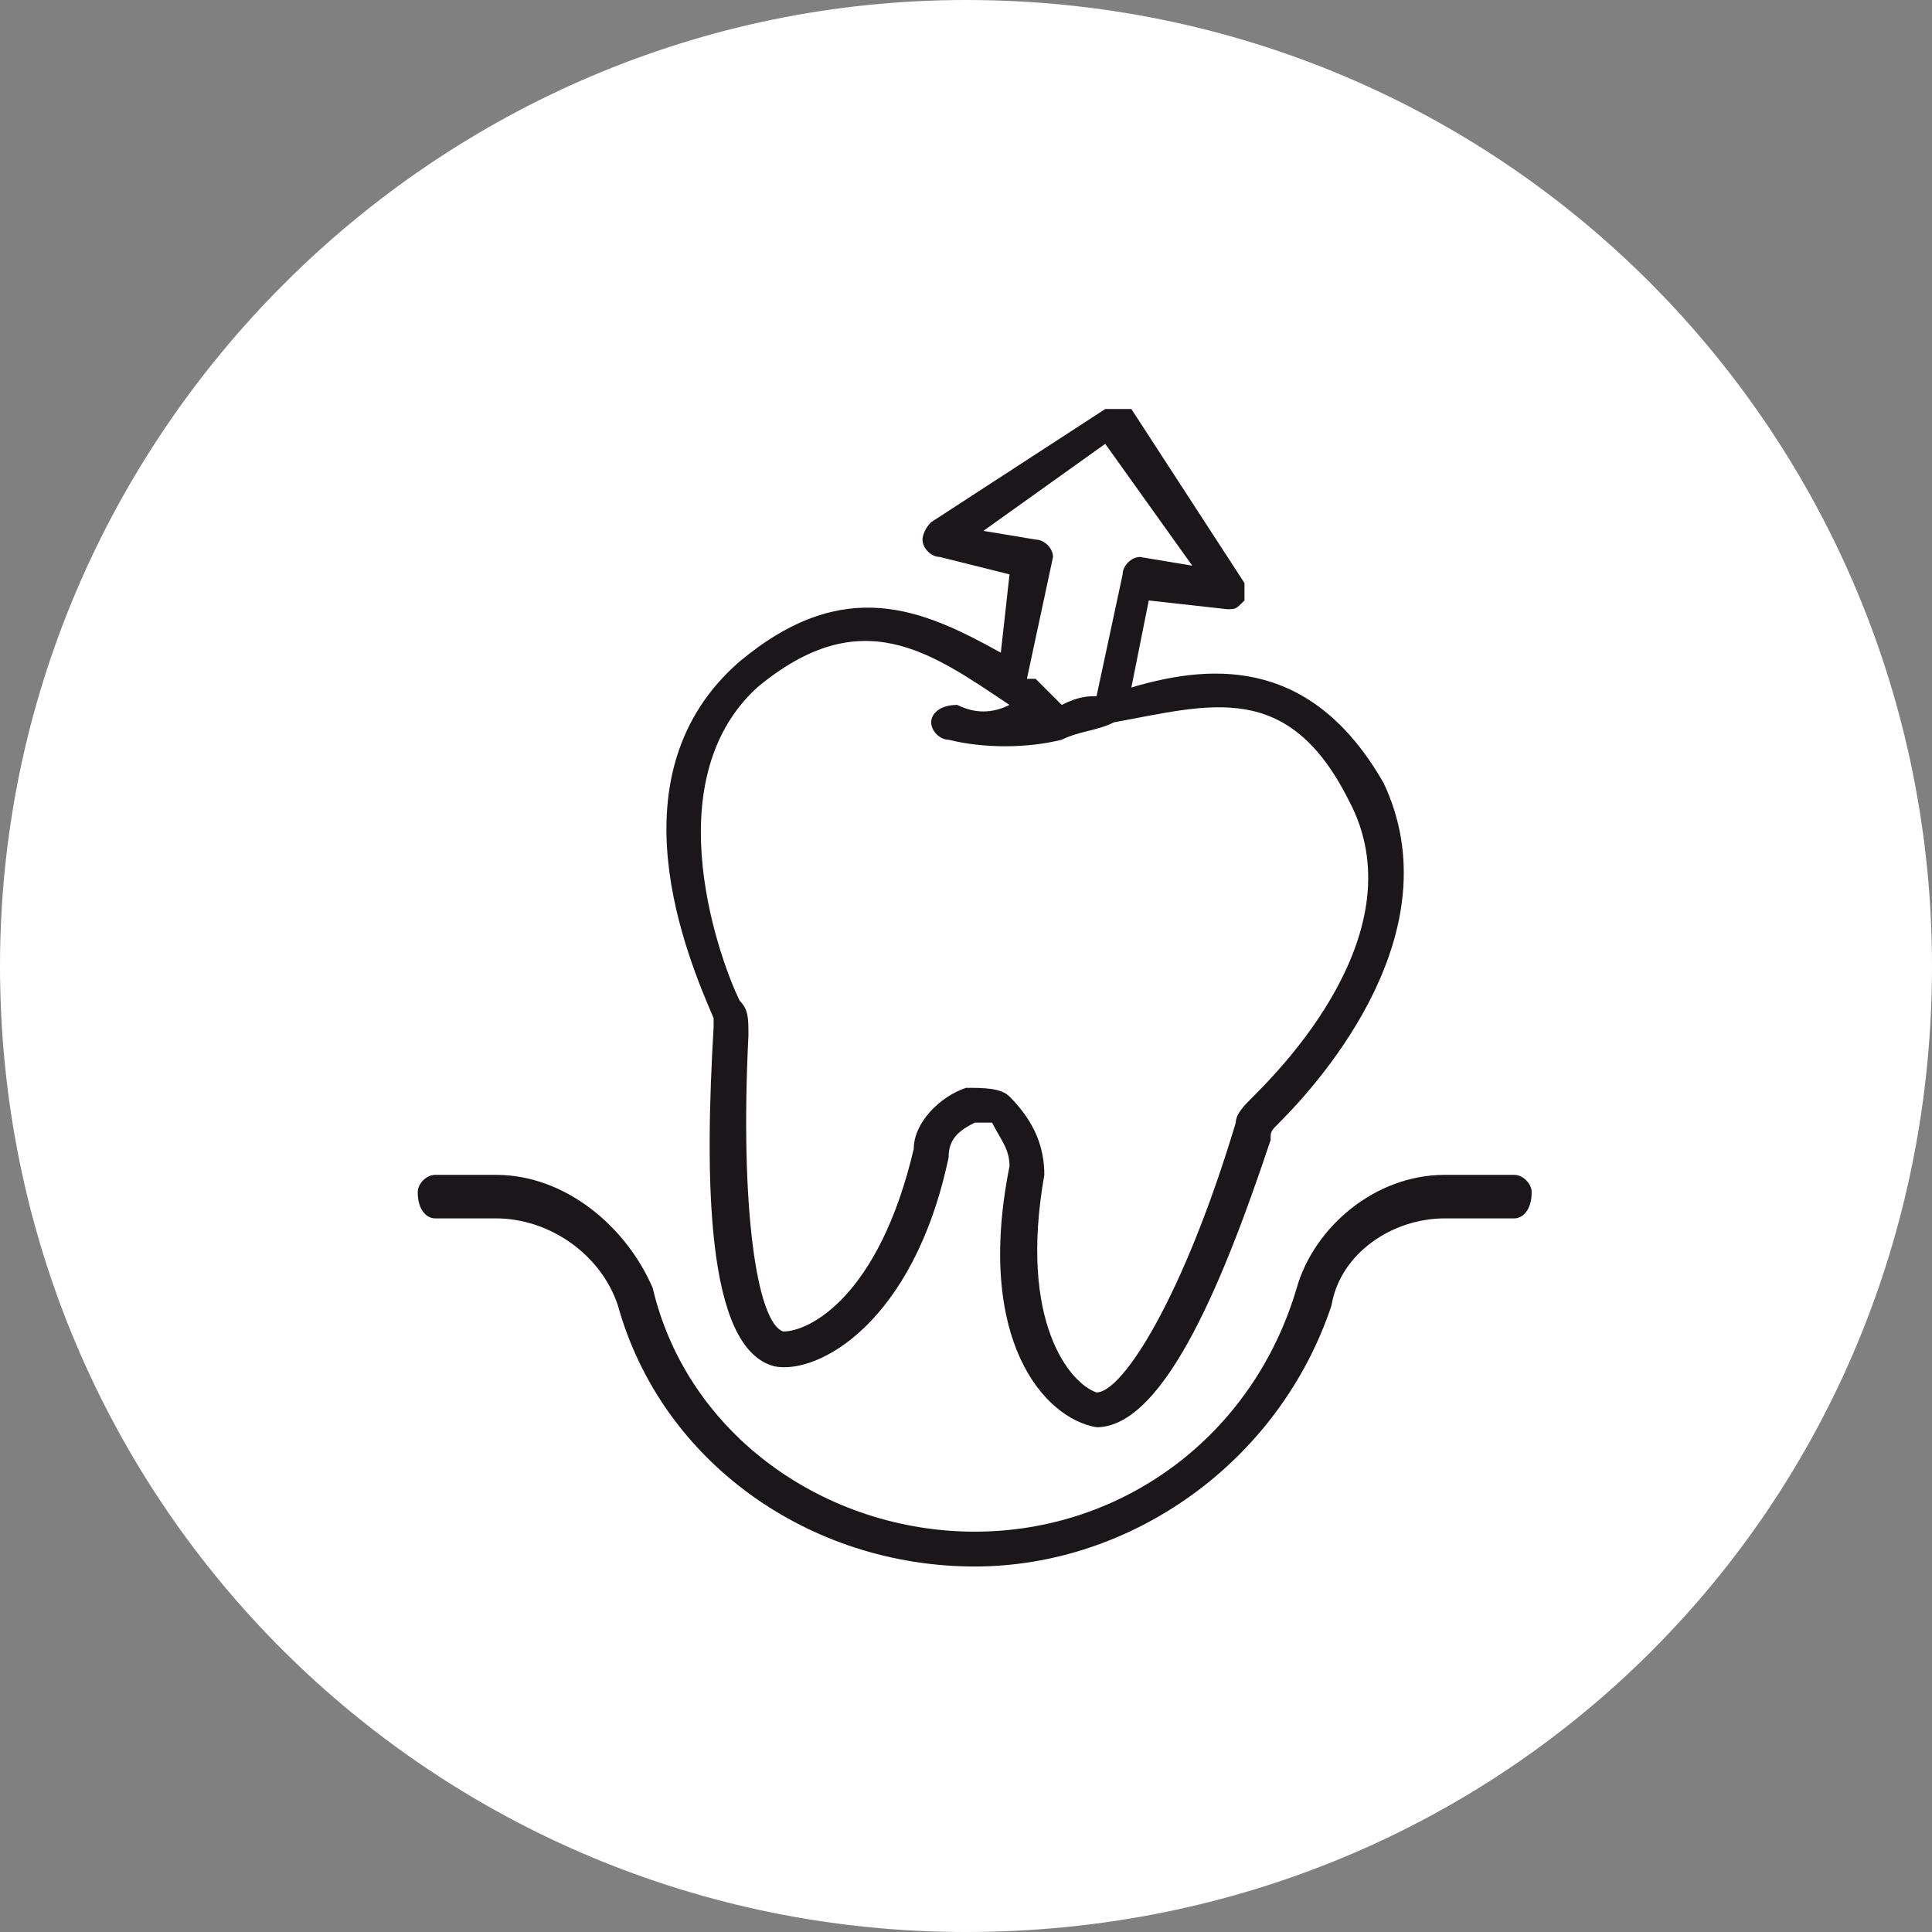 <?xml version="1.0" encoding="UTF-8"?>
<!DOCTYPE svg PUBLIC "-//W3C//DTD SVG 1.1//EN" "http://www.w3.org/Graphics/SVG/1.1/DTD/svg11.dtd">
<!-- Creator: CorelDRAW X8 -->
<svg xmlns="http://www.w3.org/2000/svg" xml:space="preserve" width="1.111in" height="1.111in" version="1.1" style="shape-rendering:geometricPrecision; text-rendering:geometricPrecision; image-rendering:optimizeQuality; fill-rule:evenodd; clip-rule:evenodd"
viewBox="0 0 222 222"
 xmlns:xlink="http://www.w3.org/1999/xlink">
 <rect x="0" y="0" width="222" height="222" fill="#808080" stroke="none"/>
 <defs>
  <style type="text/css">
   <![CDATA[
    .fil1 {fill:#1A161A;fill-rule:nonzero}
    .fil0 {fill:white;fill-rule:nonzero}
   ]]>
  </style>
 </defs>
 <g id="Layer_x0020_1">
  <g id="_2323881527040">
   <g>
    <path class="fil0" d="M222 111c0,62 -49,111 -111,111 -61,0 -111,-49 -111,-111 0,-61 50,-111 111,-111 62,0 111,50 111,111z"/>
   </g>
   <g>
    <g>
     <path class="fil1" d="M82 118c-1,17 -1,37 7,39 5,1 16,-5 20,-24 0,0 0,0 0,0 0,-2 1,-3 3,-4 1,0 1,0 2,0 1,2 2,3 2,5 0,0 0,0 0,0 -4,20 4,29 10,30 0,0 0,0 0,0 8,0 15,-18 20,-33 0,-1 0,-1 1,-2 5,-5 20,-22 12,-39 -8,-14 -19,-14 -29,-11l2 -10 9 1c1,0 1,0 2,-1 0,0 0,-1 0,-2l-13 -20c-1,0 -1,0 -2,0 0,0 -1,0 -1,0l-20 13c-1,1 -1,2 -1,2 0,1 1,2 2,2l8 2 -1 9c-9,-5 -18,-9 -30,1 -15,13 -6,34 -3,41 0,0 0,1 0,1zm37 -56l0 0 -6 -1 14 -10 10 14 -6 -1c-1,0 -2,1 -2,2l-3 14c-1,0 -2,0 -4,1 -1,-1 -2,-2 -3,-3 -1,0 -1,0 -1,0l3 -14c0,-1 -1,-2 -2,-2zm-32 17l0 0c12,-10 20,-4 29,2 0,0 0,0 0,0 -2,1 -4,1 -6,0 -2,0 -3,1 -3,2 0,1 1,2 2,2 4,1 9,1 13,0 0,0 0,0 0,0 2,-1 4,-1 6,-2 11,-2 20,-5 27,9 8,15 -8,31 -11,34 -1,1 -2,2 -2,3 -6,20 -13,31 -16,31 -3,-1 -9,-8 -6,-25 0,-3 -1,-6 -4,-9 -1,-1 -3,-1 -5,-1 -3,1 -6,4 -6,7 0,0 0,0 0,0 -4,17 -12,21 -15,21 -3,-1 -5,-14 -4,-34 0,-2 0,-3 -1,-4 -2,-4 -10,-25 2,-36z"/>
    </g>
    <g>
     <path class="fil1" d="M174 135l-8 0c-8,0 -15,6 -17,13 -5,17 -20,28 -37,28 -17,0 -33,-11 -37,-28 -3,-7 -10,-13 -18,-13l-7 0c-1,0 -2,1 -2,2 0,2 1,3 2,3l7 0c6,0 12,4 14,10 5,18 22,30 41,30 18,0 35,-12 41,-30 1,-6 7,-10 13,-10l8 0c1,0 2,-1 2,-3 0,-1 -1,-2 -2,-2z"/>
    </g>
   </g>
  </g>
 </g>
</svg>
